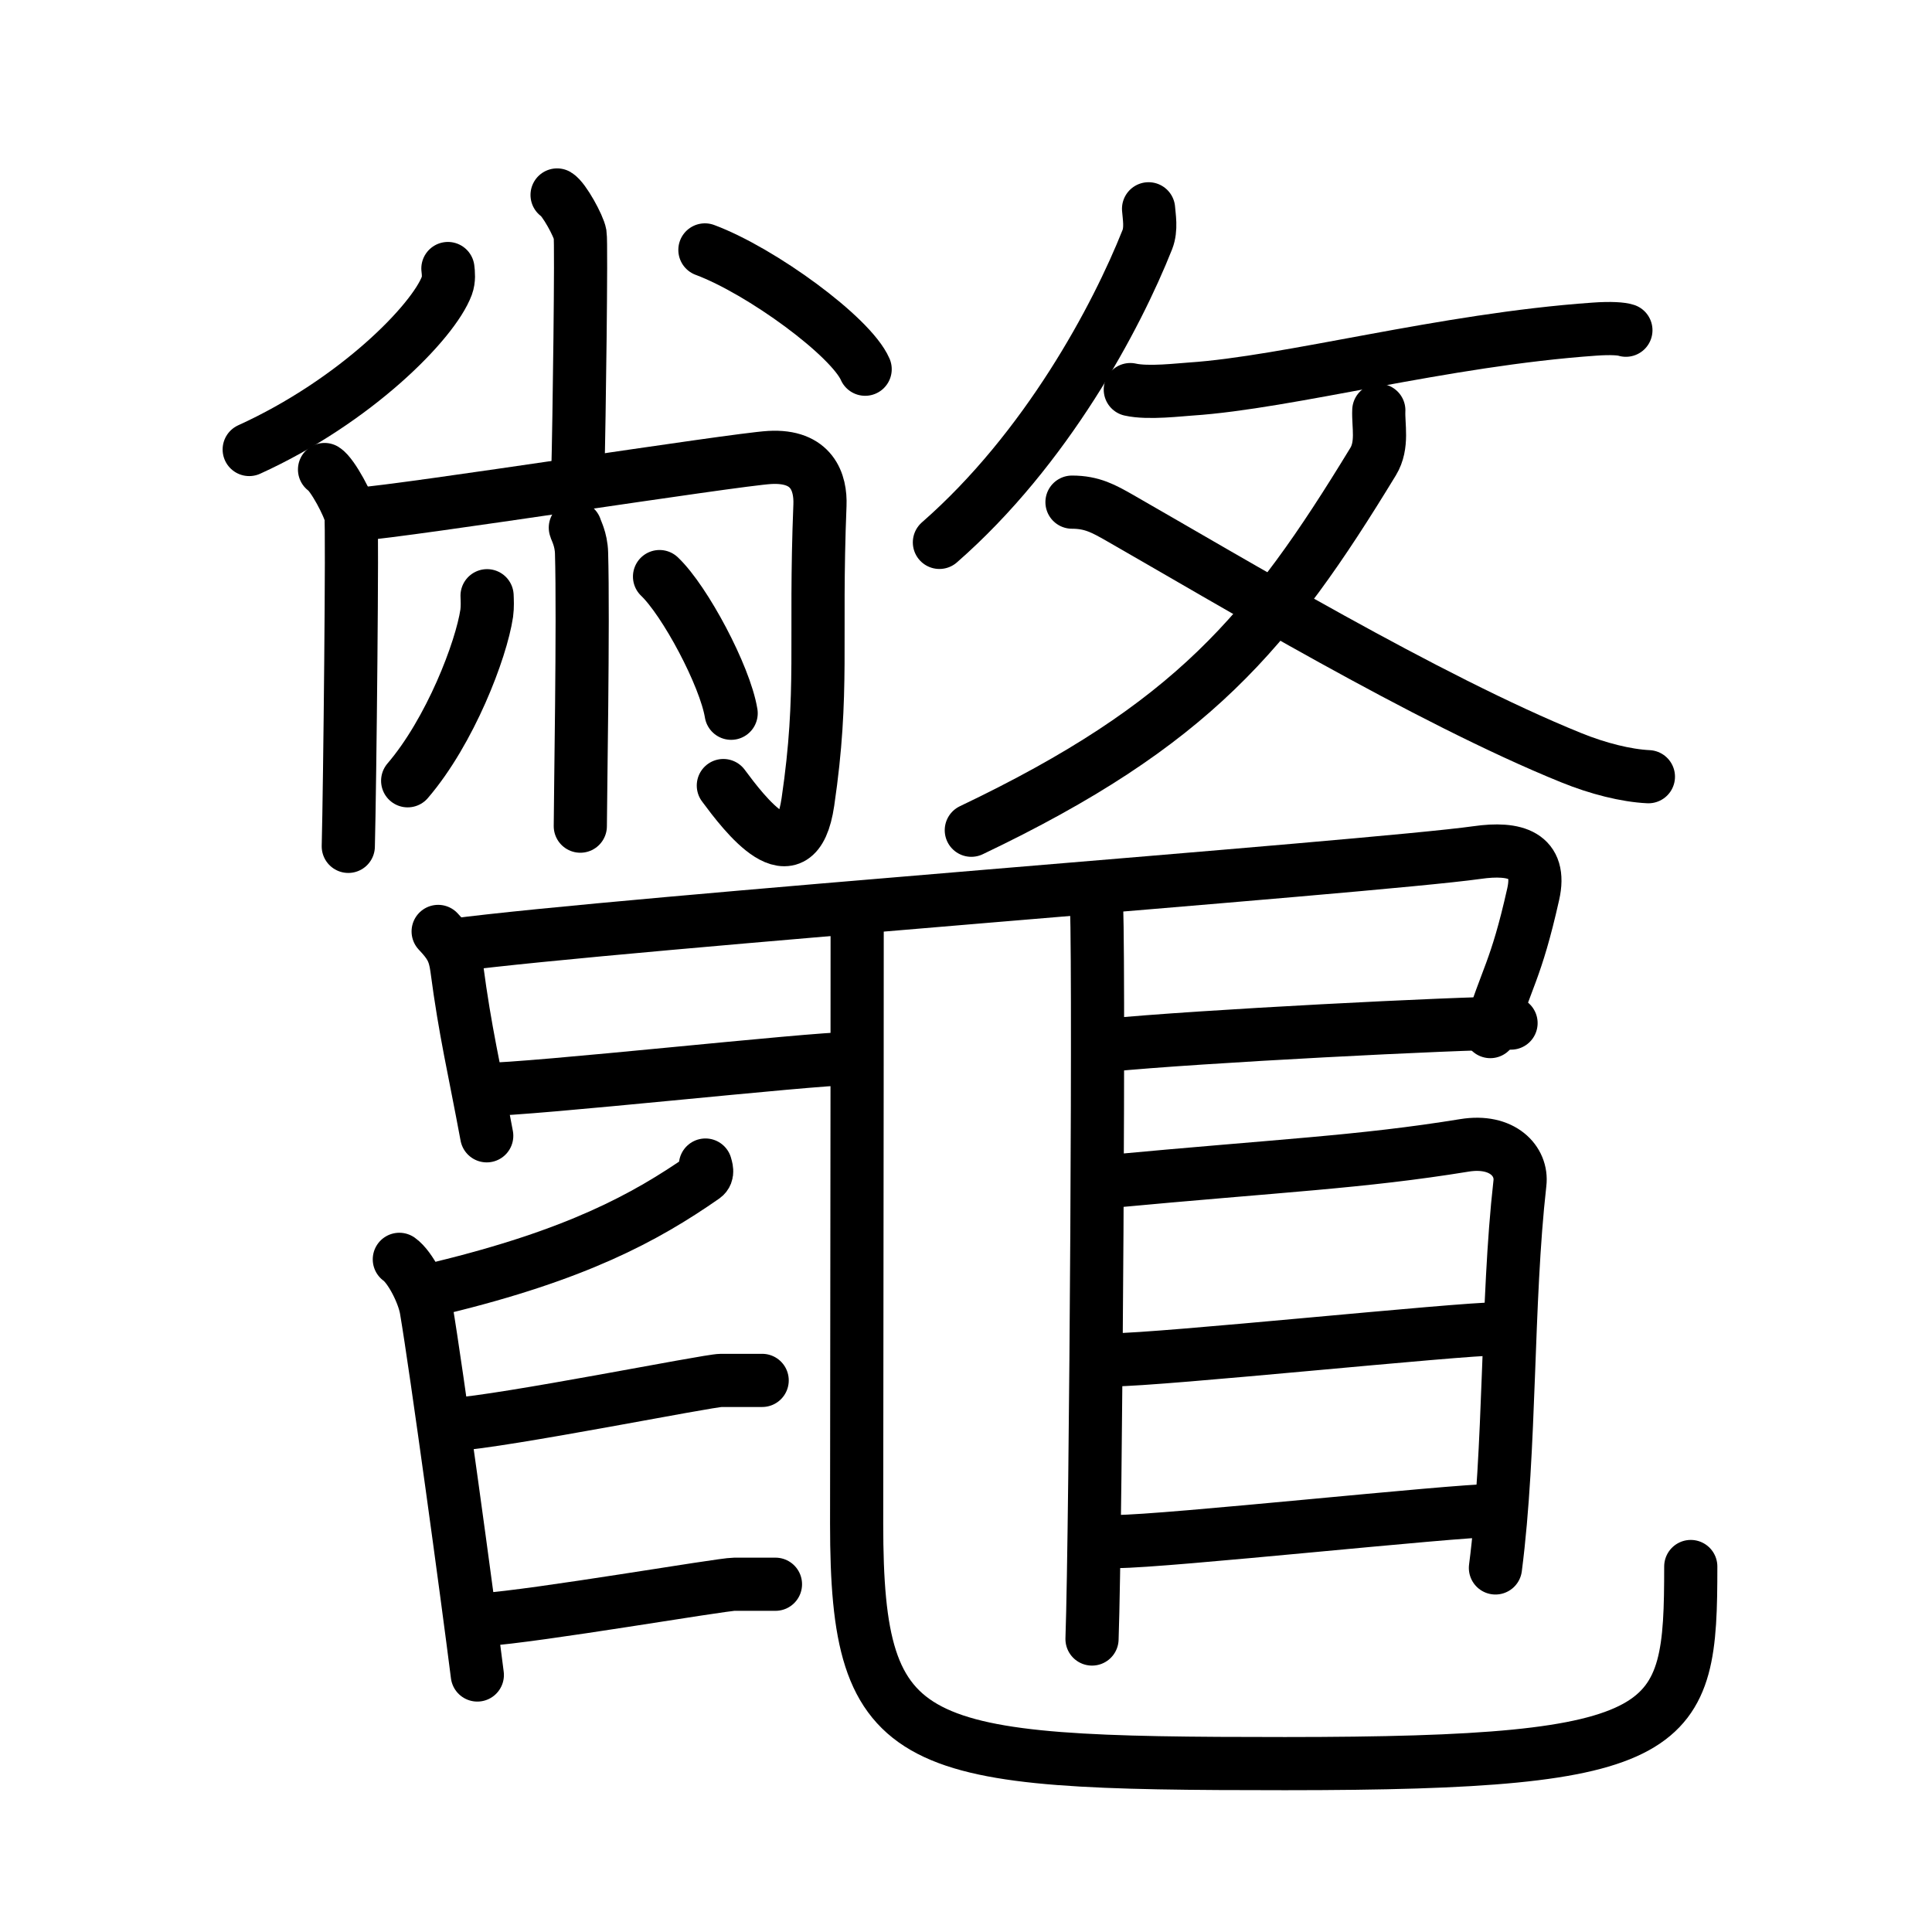 <svg xmlns="http://www.w3.org/2000/svg" width="109" height="109" viewBox="0 0 109 109" style="fill:none;stroke:currentColor;stroke-width:3;stroke-linecap:round;stroke-linejoin:round;">
<path id="kvg:09f08-s1" d="M31.43,11c0.39,0.23,1.22,1.75,1.3,2.22c0.08,0.47-0.05,10.58-0.13,13.51"/>
<path id="kvg:09f08-s2" d="M25.27,15.15c0.03,0.24,0.07,0.62-0.06,0.97c-0.76,2.04-5.15,6.51-11.15,9.24"/>
<path id="kvg:09f08-s3" d="M39.77,14.1c3.19,1.19,8.24,4.89,9.04,6.73"/>
<path id="kvg:09f08-s4" d="M18.31,26.49c0.45,0.28,1.4,2.07,1.49,2.62c0.09,0.55-0.06,15.18-0.15,18.64"/>
<path id="kvg:09f08-s5" d="M20.2,29.01c2.75-0.19,21.17-3.08,23.22-3.2c2.41-0.14,2.89,1.42,2.84,2.69c-0.31,7.77,0.24,10.49-0.68,16.75c-0.67,4.54-3.62,0.62-4.77-0.93"/>
<path id="kvg:09f08-s6" d="M32.46,29.77c0.02,0.12,0.33,0.64,0.35,1.43c0.11,3.76-0.07,14.13-0.07,15.41"/>
<path id="kvg:09f08-s7" d="M27.48,33.61c0.01,0.25,0.03,0.63-0.02,0.99c-0.31,2.08-2.06,6.65-4.46,9.45"/>
<path id="kvg:09f08-s8" d="M37.21,32.53c1.43,1.36,3.69,5.59,4.04,7.71"/>
<path id="kvg:09f08-s9" d="M64.8,11.78c0.03,0.43,0.17,1.13-0.07,1.74C62.99,17.9,59.05,25.31,53,30.6"/>
<path id="kvg:09f08-s10" d="M63.77,21.98c1,0.23,2.85,0,3.39-0.03c5.58-0.37,14.25-2.78,22.78-3.38c0.96-0.07,1.55-0.02,1.79,0.06"/>
<path id="kvg:09f08-s11" d="M77.79,23.15c-0.04,0.85,0.25,1.95-0.32,2.89c-5.86,9.62-10.2,14.85-22.67,20.8"/>
<path id="kvg:09f08-s12" d="M60.48,28.33c1.14,0,1.8,0.38,2.7,0.89c6.1,3.49,17.32,10.23,25.47,13.53c1.5,0.61,3.09,1.01,4.35,1.07"/>
<path id="kvg:09f08-s13" d="M24.72,52.55c0.66,0.7,0.92,1.11,1.05,2.06c0.48,3.64,0.98,5.64,1.69,9.47"/>
<path id="kvg:09f08-s14" d="M25.54,53.33c9.32-1.24,51.88-4.4,57.79-5.23c2.17-0.31,3.67,0.14,3.17,2.35c-0.98,4.37-1.53,4.74-2.42,7.75"/>
<path id="kvg:09f08-s15" d="M27.25,61.47c2.75,0,18.5-1.75,20.75-1.75"/>
<path id="kvg:09f08-s16" d="M62.5,58.97c5-0.5,19.75-1.25,22.75-1.25"/>
<path id="kvg:09f08-s17" d="M61.83,50.47c0.22,1,0,35.75-0.22,42"/>
<path id="kvg:09f08-s18" d="M48.36,51.77c0,12.45-0.03,28.64-0.03,34.2c0,13,2.92,13.53,24.17,13.53c22.25,0,22.89-1.78,22.89-11.12"/>
<path id="kvg:09f08-s19" d="M39.8,65.73c0.04,0.16,0.17,0.48-0.08,0.66c-3.34,2.33-7.24,4.42-14.86,6.27"/>
<path id="kvg:09f08-s20" d="M22.53,71.05c0.62,0.44,1.37,1.92,1.52,2.83c0.56,3.29,2.32,16.17,2.88,20.62"/>
<path id="kvg:09f08-s21" d="M25.48,80.38c3.05-0.2,14.47-2.5,15.2-2.5c0.73,0,1.74,0,2.32,0"/>
<path id="kvg:09f08-s22" d="M27.23,91.38c3.05-0.2,13.47-2,14.2-2c0.73,0,1.74,0,2.32,0"/>
<path id="kvg:09f08-s23" d="M62.54,66.66c9.71-0.91,14.24-1.09,20.08-2.04c2.15-0.35,3.28,0.9,3.13,2.14c-0.76,6.71-0.51,14.96-1.38,21.7"/>
<path id="kvg:09f08-s24" d="M62.75,76.72c2.75,0,19.5-1.75,21.75-1.75"/>
<path id="kvg:09f08-s25" d="M63,86.97c2.75,0,19-1.75,21.25-1.75"/>
</svg>